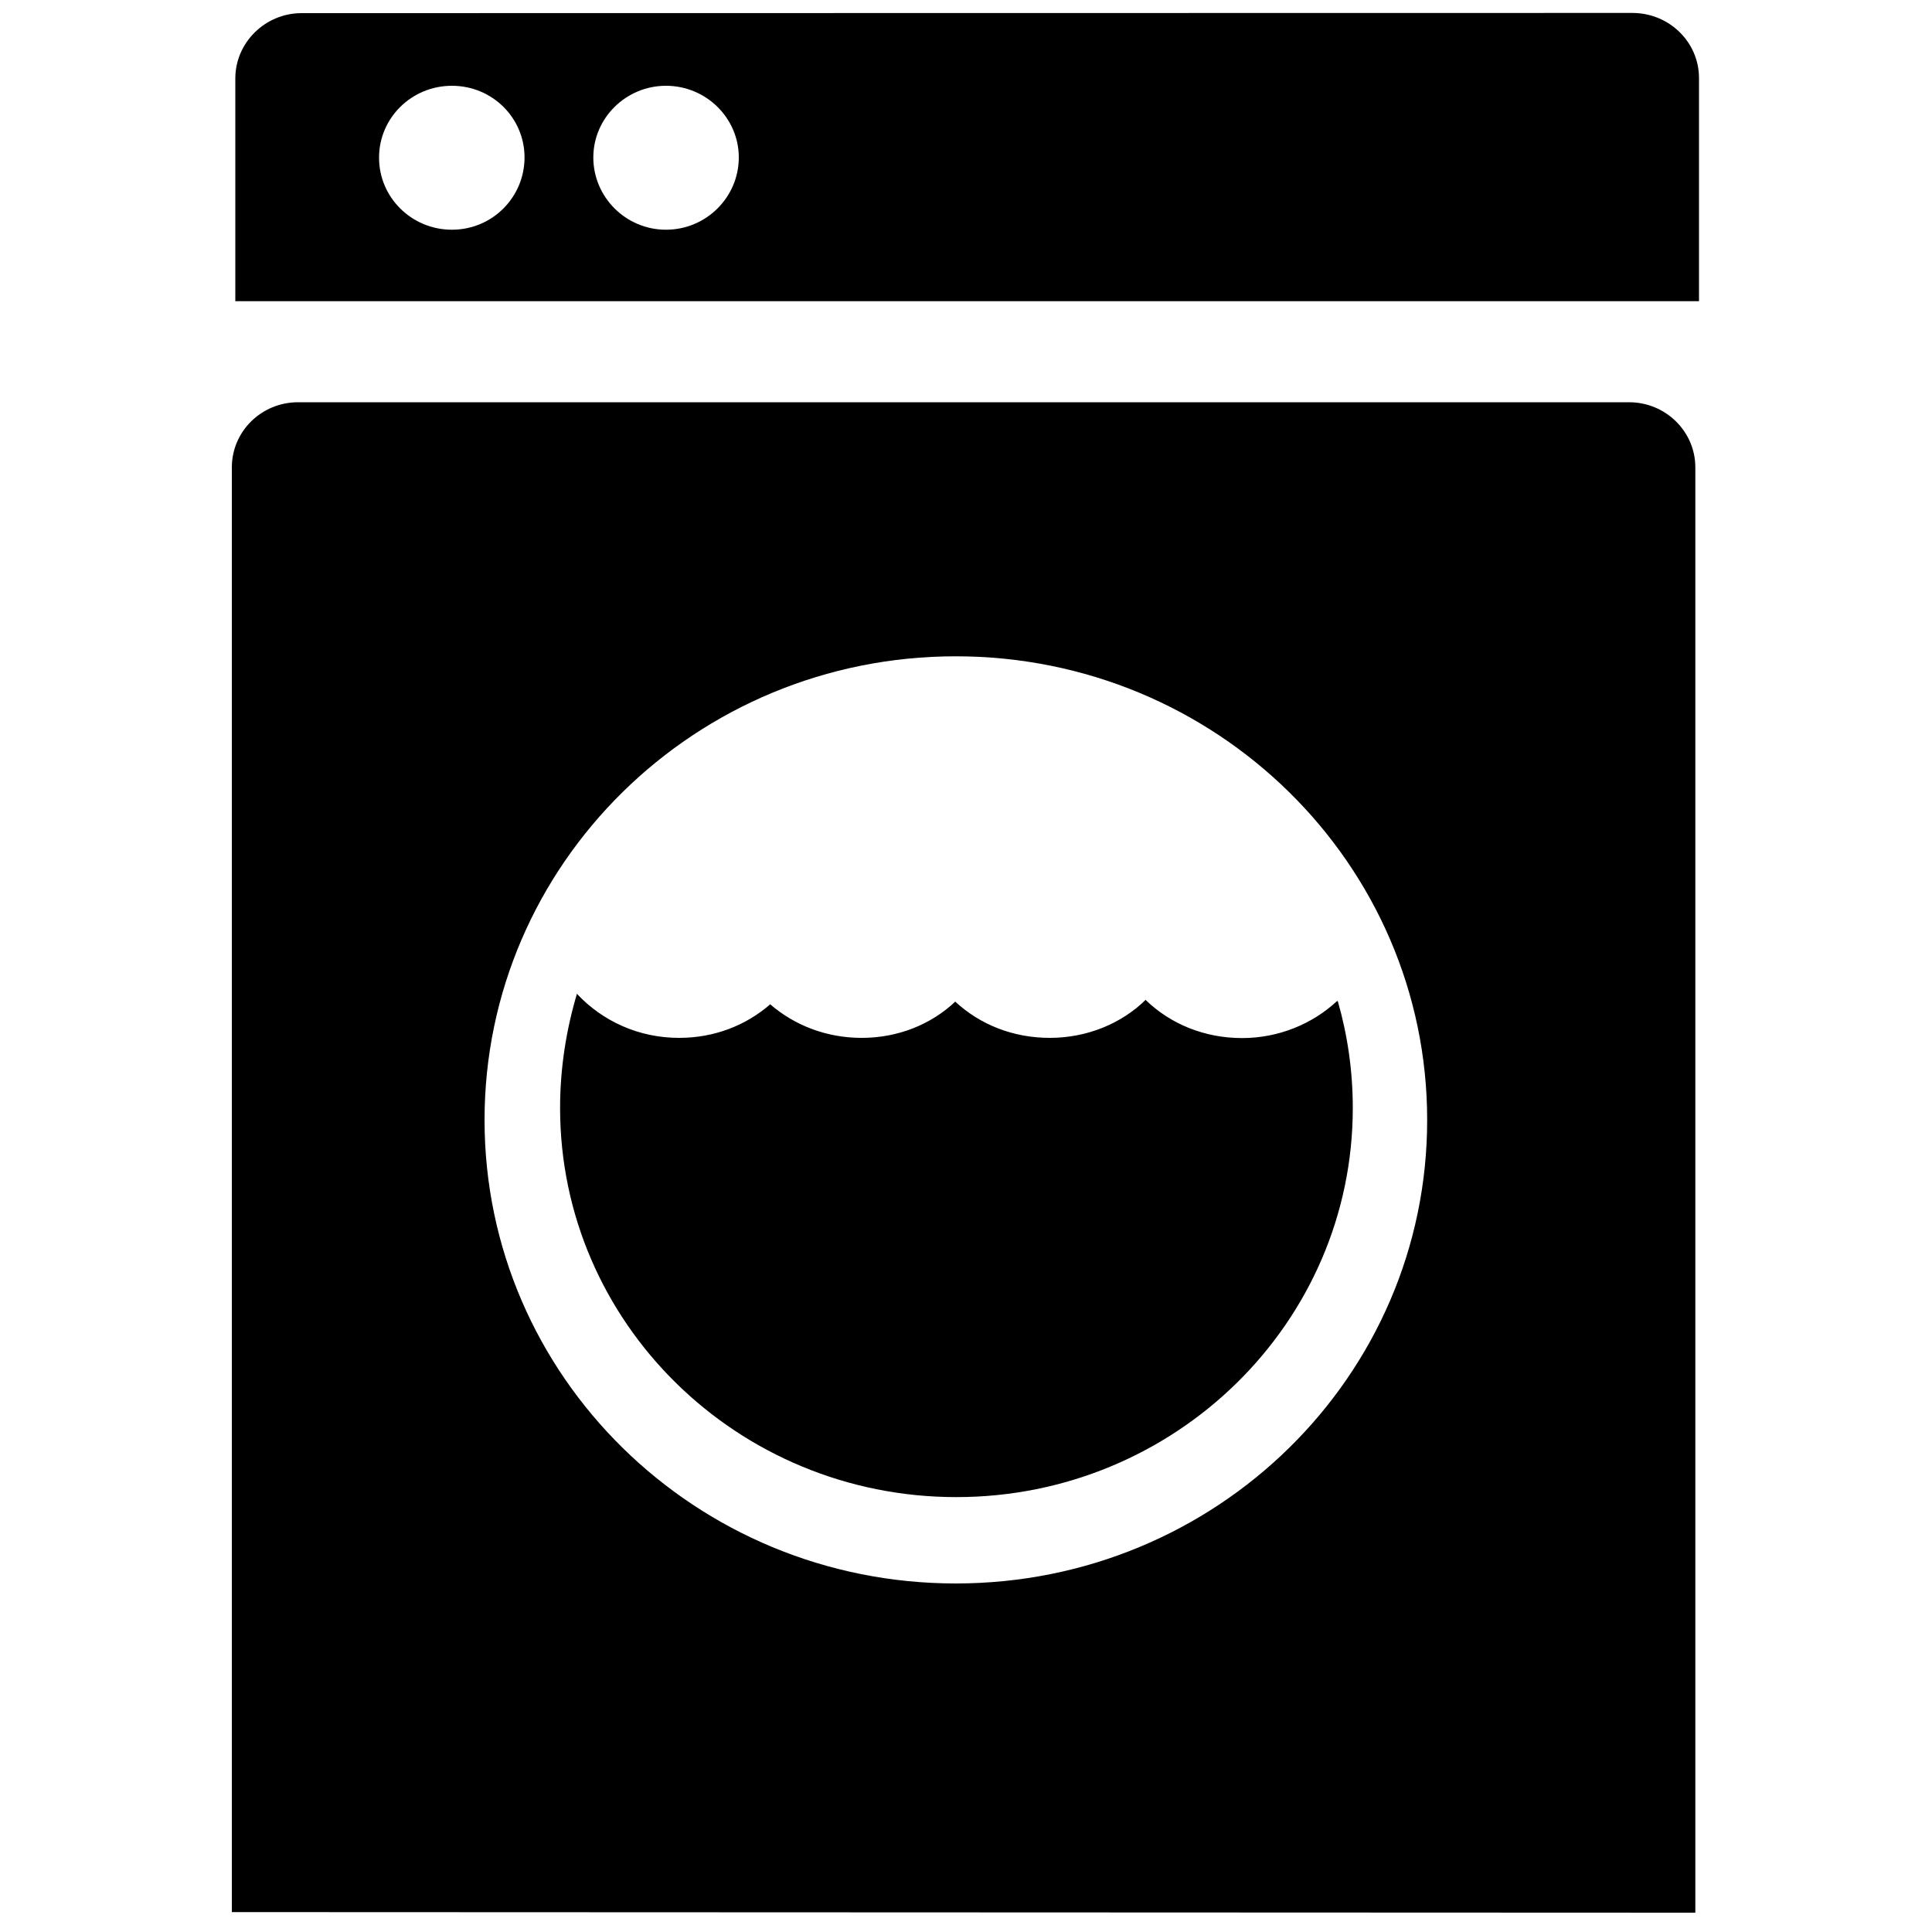 <?xml version="1.0" standalone="no"?>
<!--Created with Sketsa SVG Editor (http://www.kiyut.com)-->
<?xml-stylesheet type="text/css" href="..\tech.css" ?>
<svg contentScriptType="text/ecmascript" width="100.0px" xmlns:xlink="http://www.w3.org/1999/xlink" baseProfile="full"
    zoomAndPan="magnify" contentStyleType="text/css" height="100.0px" preserveAspectRatio="xMidYMid meet" xmlns="http://www.w3.org/2000/svg"
    version="1.0">
    <path id="path5210_1_" d="M 23.39 11.89 c 2.1 0.0 3.76 -1.69 3.76 -3.74 c 0.0 -2.04 -1.66 -3.71 -3.76 -3.71 c -2.09 
        0.0 -3.77 1.67 -3.77 3.71 C 19.61 10.21 21.3 11.89 23.39 11.89 M 34.47 11.89 c 2.09 0.0 3.77 -1.69 3.77 -3.74 c 
        0.0 -2.04 -1.69 -3.71 -3.77 -3.71 c -2.07 0.0 -3.76 1.67 -3.76 3.71 C 30.71 10.21 32.4 11.89 34.47 11.89 M 84.49 
        0.67 c 1.91 0.0 3.45 1.51 3.45 3.37 v 11.55 H 12.18 V 4.06 c 0.0 -1.86 1.55 -3.38 3.43 -3.38 L 84.49 0.67 z M 
        49.47 81.96 c 13.49 0.0 24.4 -10.73 24.4 -23.99 c 0.0 -13.25 -10.92 -24.0 -24.4 -24.0 C 36.0 33.97 25.08 44.72 
        25.08 57.97 C 25.08 71.23 36.0 81.96 49.47 81.96 M 12.0 98.97 V 24.19 c 0.0 -1.86 1.53 -3.37 3.43 -3.37 h 68.89 
        c 1.89 0.0 3.43 1.51 3.43 3.37 V 99.0 L 12.0 98.97 z M 69.25 51.84 c 0.5 1.75 0.77 3.59 0.77 5.51 c 0.0 11.12 
        -9.2 20.14 -20.52 20.14 c -11.33 0.0 -20.51 -9.02 -20.51 -20.14 c 0.0 -2.08 0.32 -4.06 0.88 -5.94 v 0.04 c 1.32 
        1.4 3.18 2.27 5.28 2.27 c 1.82 0.0 3.46 -0.64 4.73 -1.75 h -0.03 c 1.28 1.11 2.94 1.75 4.75 1.75 c 1.88 0.0 3.59 
        -0.69 4.86 -1.89 v 0.03 c 1.27 1.17 2.97 1.86 4.88 1.86 c 1.94 0.0 3.72 -0.75 4.97 -1.98 v 0.03 c 1.29 1.24 3.04 
        1.96 4.98 1.96 c 1.88 0.0 3.63 -0.72 4.92 -1.92 L 69.25 51.84 z"/>
</svg>